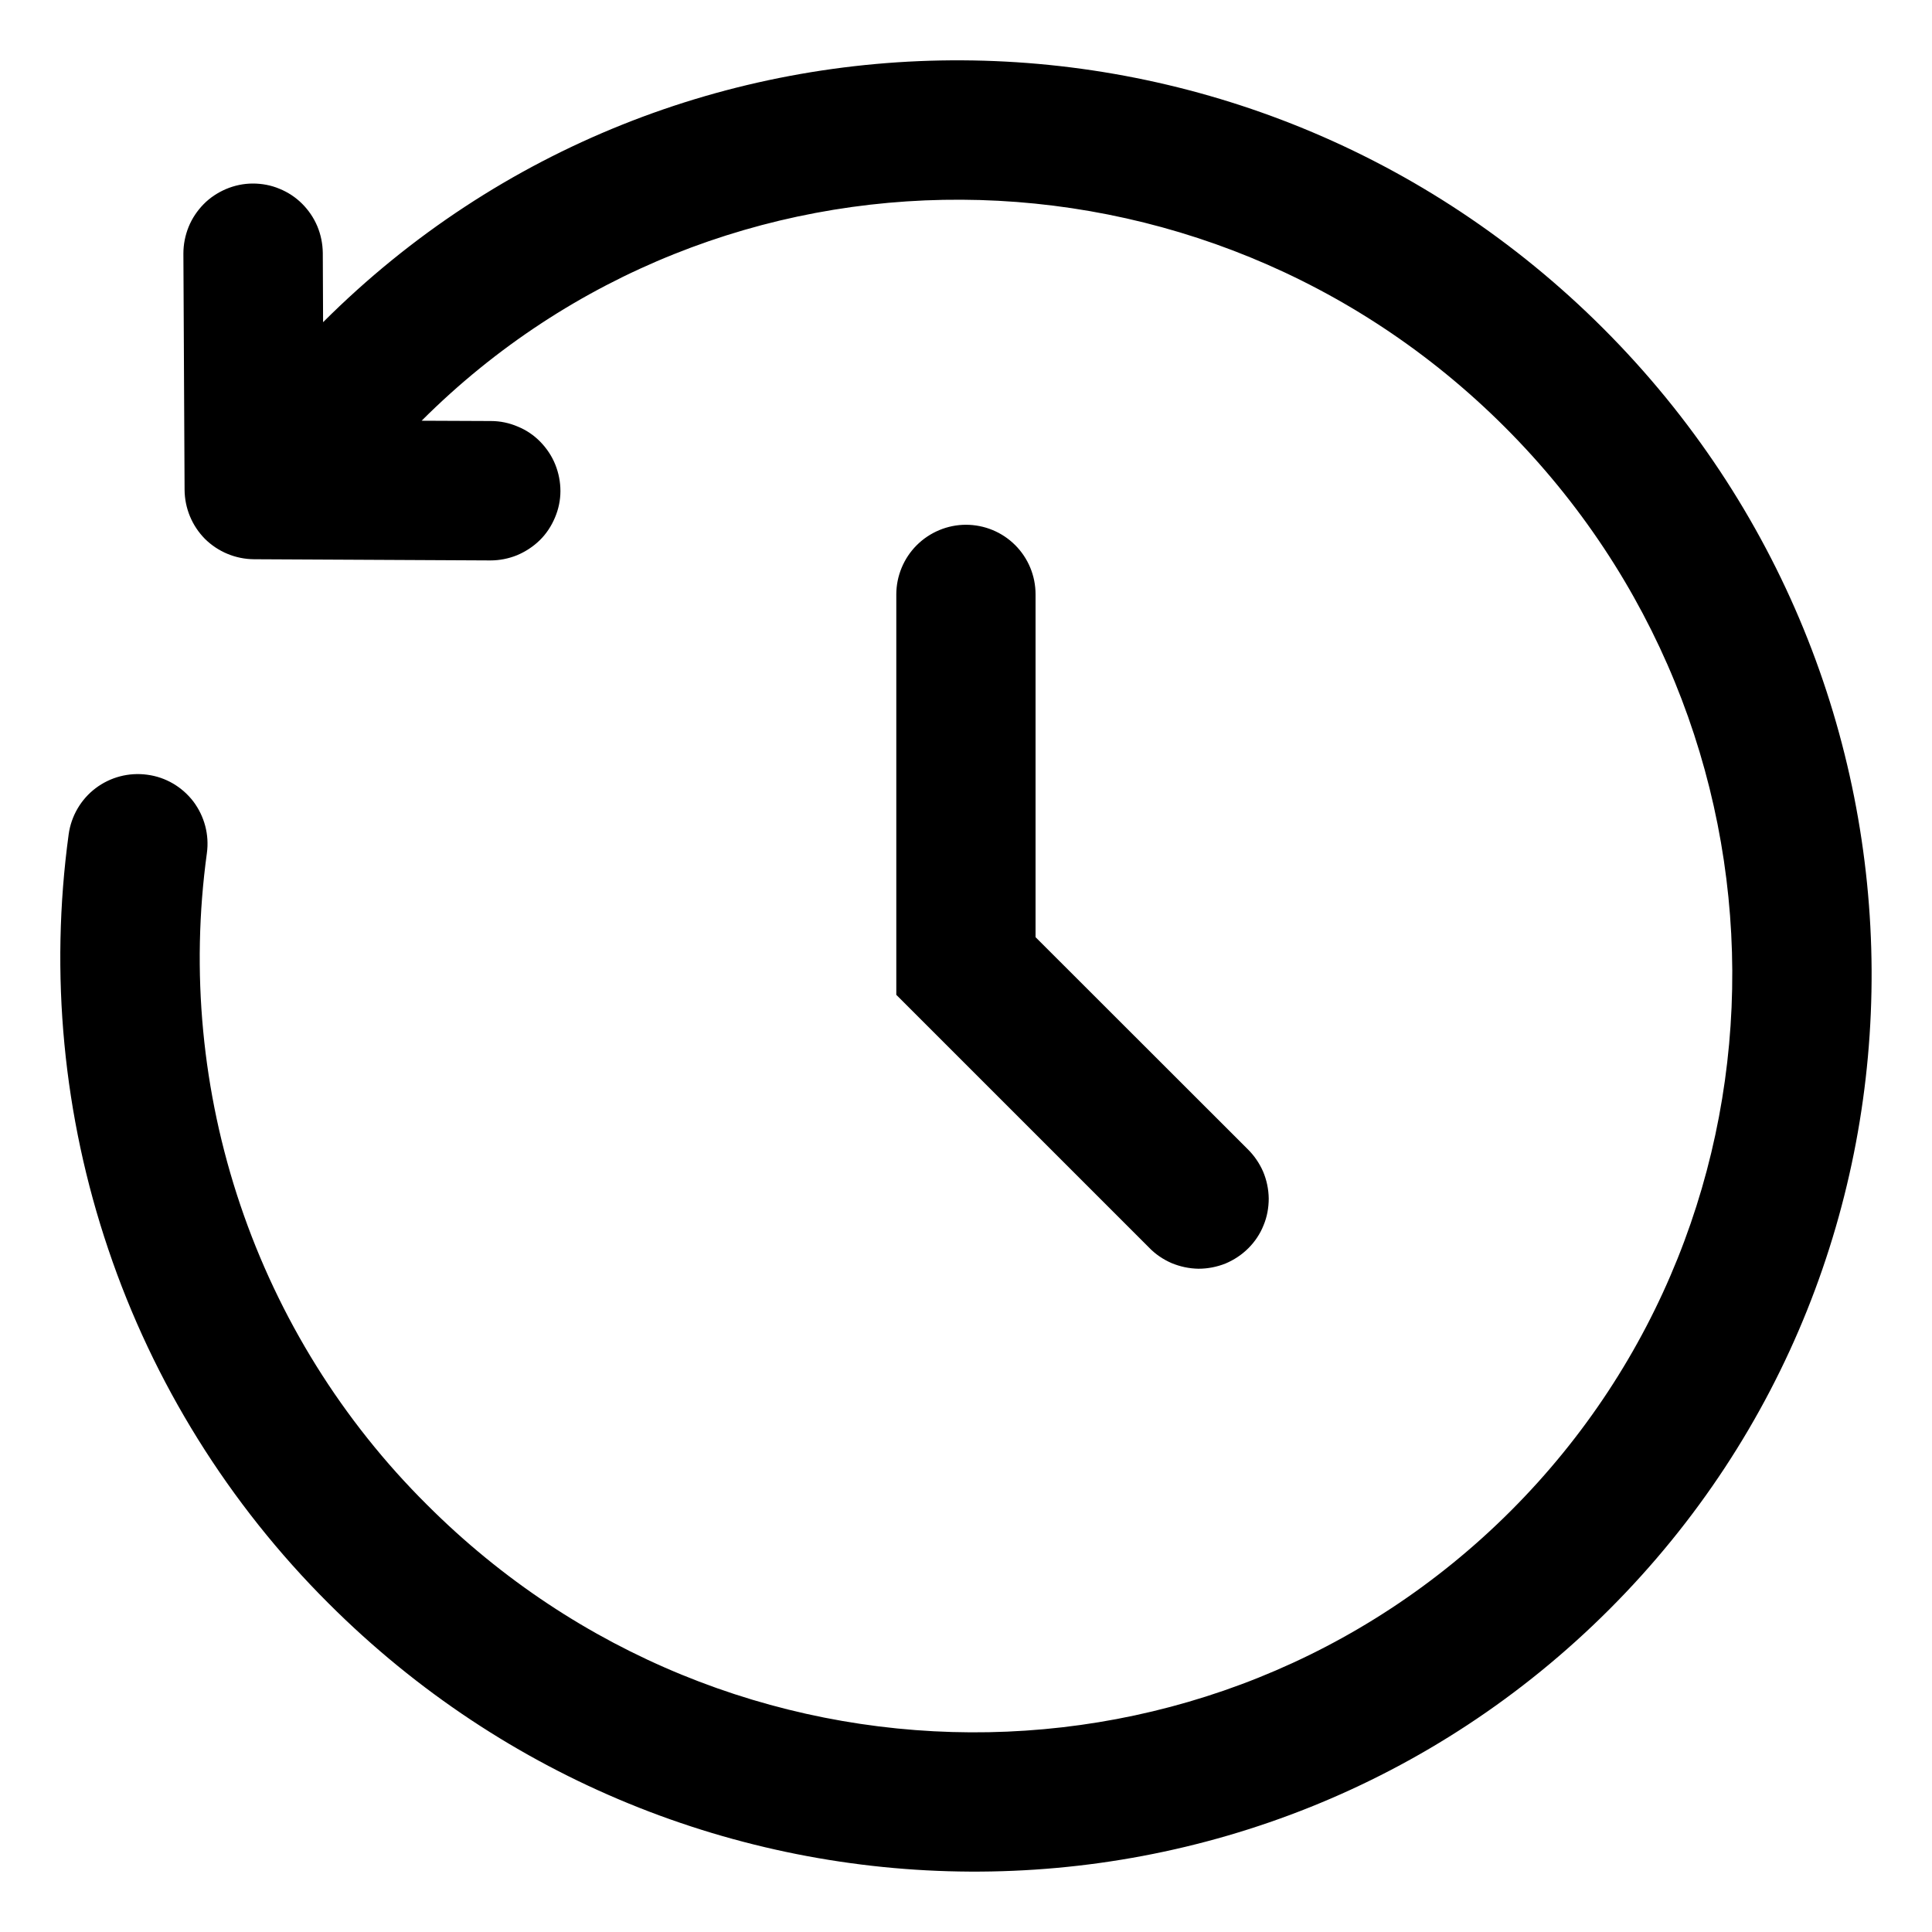 <svg width="13" height="13" viewBox="0 0 13 13" fill="none" xmlns="http://www.w3.org/2000/svg">
<path fill-rule="evenodd" clip-rule="evenodd" d="M2.174 2.168C4.546 -0.201 8.402 -0.176 10.789 2.211C13.176 4.599 13.201 8.457 10.829 10.829C8.457 13.201 4.599 13.176 2.211 10.789C1.54 10.12 1.032 9.305 0.729 8.407C0.425 7.509 0.334 6.553 0.462 5.614C0.479 5.491 0.544 5.379 0.643 5.304C0.742 5.229 0.867 5.196 0.991 5.213C1.114 5.229 1.225 5.294 1.301 5.393C1.376 5.493 1.409 5.617 1.392 5.741C1.283 6.536 1.36 7.347 1.617 8.108C1.874 8.869 2.304 9.56 2.874 10.126C4.902 12.154 8.166 12.166 10.166 10.166C12.165 8.166 12.154 4.902 10.126 2.874C8.099 0.848 4.837 0.834 2.837 2.831L3.304 2.833C3.366 2.833 3.427 2.846 3.483 2.87C3.54 2.893 3.592 2.928 3.635 2.972C3.678 3.016 3.713 3.068 3.736 3.125C3.759 3.182 3.771 3.243 3.771 3.304C3.771 3.366 3.758 3.427 3.734 3.483C3.71 3.54 3.676 3.592 3.632 3.635C3.588 3.678 3.536 3.712 3.479 3.736C3.422 3.759 3.361 3.771 3.3 3.771L1.709 3.763C1.585 3.762 1.467 3.713 1.379 3.626C1.292 3.538 1.243 3.42 1.242 3.296L1.234 1.706C1.234 1.645 1.246 1.584 1.269 1.527C1.292 1.47 1.327 1.418 1.37 1.374C1.413 1.33 1.465 1.296 1.521 1.272C1.578 1.248 1.639 1.235 1.701 1.235C1.762 1.235 1.823 1.246 1.88 1.27C1.937 1.293 1.989 1.327 2.033 1.371C2.076 1.414 2.111 1.465 2.135 1.522C2.159 1.579 2.171 1.64 2.172 1.701L2.174 2.168ZM6.499 3.531C6.624 3.531 6.743 3.58 6.831 3.668C6.919 3.756 6.968 3.875 6.968 3.999V6.306L8.394 7.731C8.438 7.774 8.474 7.826 8.499 7.883C8.523 7.94 8.536 8.001 8.537 8.064C8.537 8.126 8.526 8.188 8.502 8.245C8.479 8.303 8.444 8.355 8.4 8.399C8.356 8.443 8.303 8.478 8.246 8.502C8.188 8.525 8.127 8.537 8.064 8.537C8.002 8.536 7.941 8.523 7.883 8.499C7.826 8.474 7.774 8.439 7.731 8.394L6.031 6.694V4C6.031 3.876 6.081 3.756 6.168 3.669C6.256 3.581 6.376 3.531 6.5 3.531" fill="black"/>
</svg>
